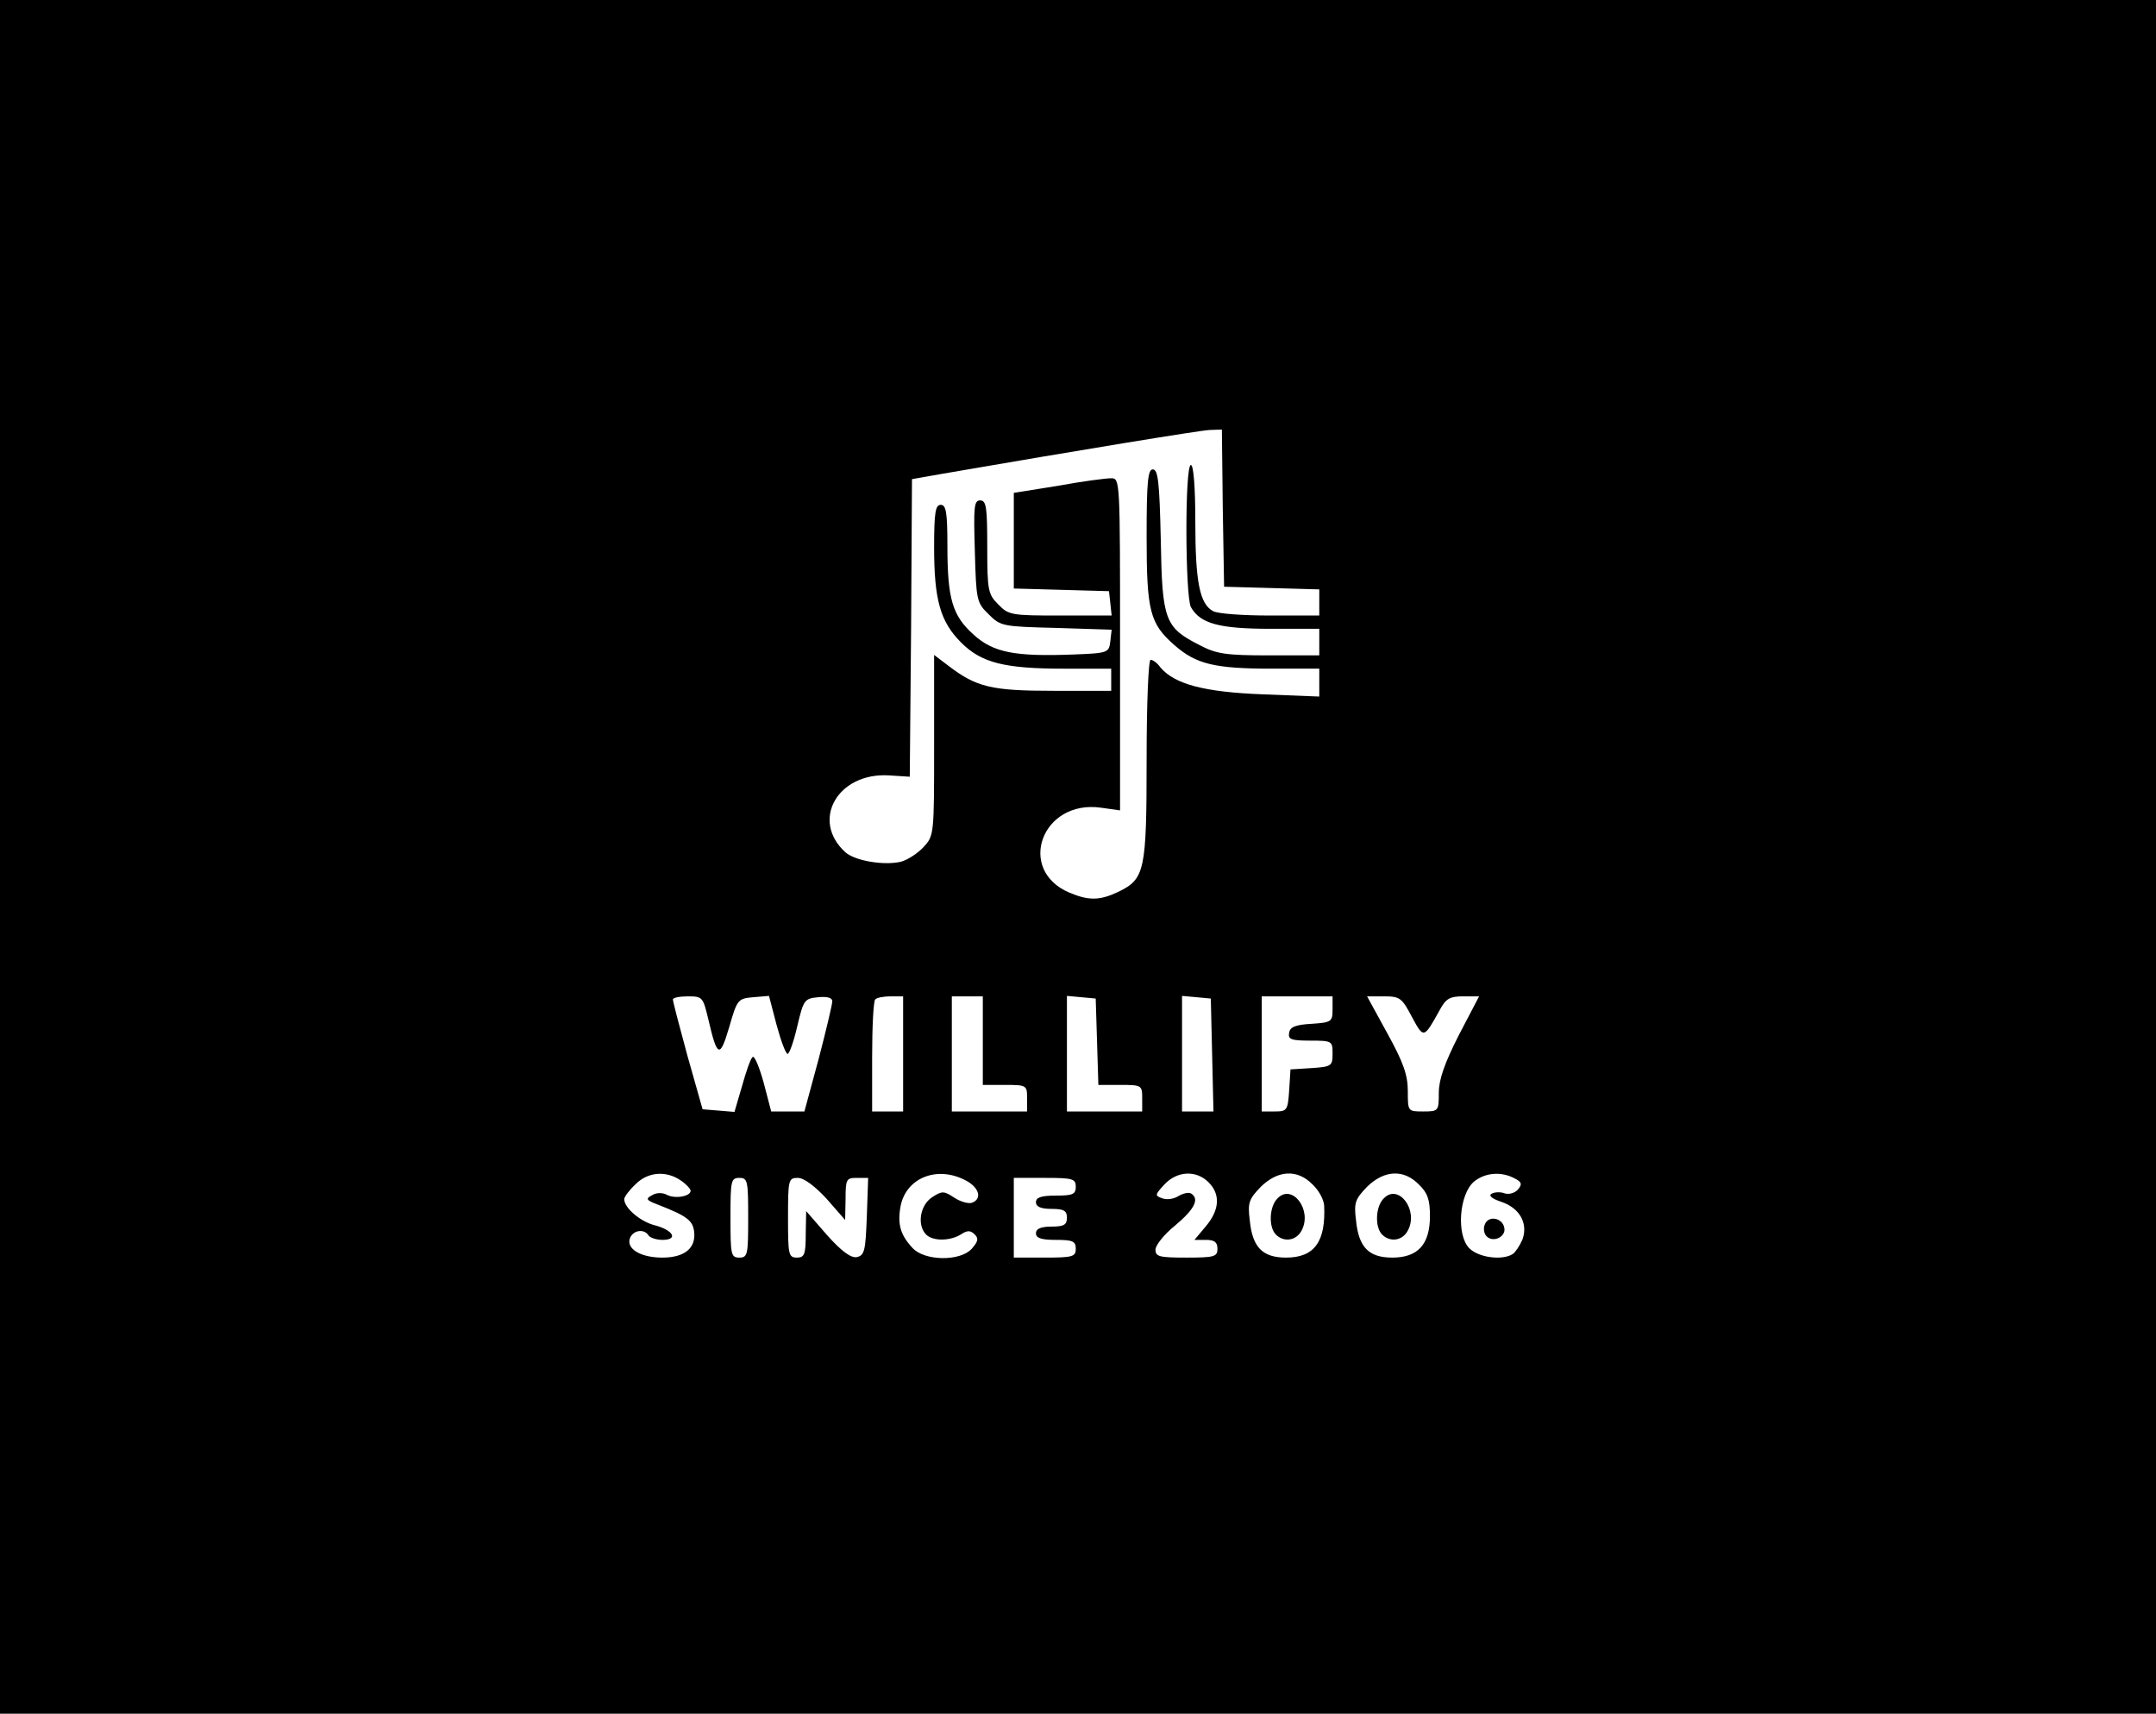 <?xml version="1.0" standalone="no"?>
<!DOCTYPE svg PUBLIC "-//W3C//DTD SVG 20010904//EN"
 "http://www.w3.org/TR/2001/REC-SVG-20010904/DTD/svg10.dtd">
<svg version="1.0" xmlns="http://www.w3.org/2000/svg"
 width="487pt" height="387pt" viewBox="0 0 487 387"
 preserveAspectRatio="xMidYMid meet">

<g transform="translate(0,387) scale(0.1,-0.1)"
fill="#000000" stroke="none">
<path d="M0 1935 l0 -1935 2435 0 2435 0 0 1935 0 1935 -2435 0 -2435 0 0
-1935z m2762 788 l3 -178 108 -3 107 -3 0 -29 0 -30 -111 0 c-61 0 -119 4
-129 10 -30 16 -40 66 -40 201 0 79 -4 129 -10 129 -14 0 -13 -295 0 -321 21
-37 63 -49 180 -49 l110 0 0 -30 0 -30 -113 0 c-97 0 -119 3 -157 23 -79 40
-85 56 -88 238 -3 130 -6 159 -18 159 -11 0 -14 -27 -14 -150 0 -170 7 -198
63 -247 49 -43 91 -53 220 -53 l107 0 0 -31 0 -32 -127 5 c-133 5 -200 23
-232 61 -7 10 -17 17 -22 17 -5 0 -9 -101 -9 -225 0 -252 -4 -270 -64 -299
-42 -20 -67 -20 -110 -2 -121 51 -63 211 71 192 l43 -6 0 375 c0 371 0 375
-20 375 -12 0 -66 -7 -120 -17 l-100 -16 0 -108 0 -108 108 -3 107 -3 3 -27 3
-28 -116 0 c-110 0 -117 1 -140 25 -23 23 -25 31 -25 130 0 89 -2 105 -16 105
-14 0 -15 -15 -12 -115 3 -110 4 -116 31 -142 27 -27 31 -28 153 -31 l125 -4
-3 -26 c-3 -26 -5 -27 -83 -30 -132 -5 -181 4 -226 45 -48 43 -59 81 -59 201
0 75 -3 92 -15 92 -12 0 -15 -17 -15 -96 0 -119 14 -168 61 -215 46 -46 98
-59 233 -59 l106 0 0 -25 0 -25 -130 0 c-140 0 -174 8 -237 56 l-33 25 0 -204
c0 -202 0 -204 -24 -230 -13 -14 -36 -29 -51 -33 -38 -9 -103 2 -125 21 -80
72 -18 181 98 174 l47 -3 3 336 2 336 68 12 c313 54 582 98 604 99 l28 1 2
-177z m-1162 -1155 c20 -86 26 -89 47 -18 18 63 20 65 54 68 l36 3 17 -65 c10
-37 21 -66 25 -66 4 0 14 28 22 63 14 59 16 62 47 65 20 2 32 -1 32 -9 0 -7
-14 -66 -31 -131 l-32 -118 -37 0 -38 0 -17 65 c-10 36 -21 62 -25 58 -5 -4
-15 -34 -24 -66 l-17 -58 -36 3 -36 3 -34 120 c-18 66 -33 123 -33 128 0 4 15
7 34 7 33 0 34 -2 46 -52z m440 -78 l0 -130 -35 0 -35 0 0 123 c0 68 3 127 7
130 3 4 19 7 35 7 l28 0 0 -130z m180 30 l0 -100 50 0 c49 0 50 -1 50 -30 l0
-30 -85 0 -85 0 0 130 0 130 35 0 35 0 0 -100z m258 -2 l3 -98 49 0 c49 0 50
-1 50 -30 l0 -30 -85 0 -85 0 0 131 0 130 33 -3 32 -3 3 -97z m260 -30 l3
-128 -36 0 -35 0 0 131 0 130 33 -3 32 -3 3 -127z m272 103 c0 -28 -2 -30 -47
-33 -36 -2 -49 -7 -51 -20 -3 -15 4 -18 47 -18 50 0 51 -1 51 -29 0 -28 -2
-30 -47 -33 l-48 -3 -3 -47 c-3 -46 -5 -48 -33 -48 l-29 0 0 130 0 130 80 0
80 0 0 -29z m179 -17 c27 -50 27 -50 63 15 14 26 23 31 53 31 l36 0 -46 -88
c-32 -63 -45 -100 -45 -130 0 -41 -1 -42 -35 -42 -35 0 -35 0 -35 46 0 36 -10
65 -46 130 l-46 84 39 0 c35 0 40 -4 62 -46z m-1651 -370 c12 -8 22 -19 22
-23 0 -13 -36 -19 -54 -9 -10 5 -23 5 -33 -1 -15 -8 -14 -11 12 -21 67 -26 80
-36 83 -62 4 -37 -22 -58 -72 -58 -49 0 -82 20 -73 44 7 18 32 22 42 6 3 -5
18 -10 31 -10 37 0 25 22 -17 33 -32 8 -69 39 -69 59 0 5 11 20 25 33 28 29
70 32 103 9z m642 1 c32 -16 39 -42 16 -51 -8 -3 -26 2 -40 11 -24 16 -28 16
-51 1 -27 -18 -34 -63 -13 -84 15 -15 53 -15 78 0 15 10 22 10 32 0 9 -9 7
-16 -7 -32 -26 -29 -107 -28 -134 2 -27 29 -34 53 -27 93 12 65 82 93 146 60z
m550 -5 c27 -27 25 -62 -6 -99 l-26 -31 26 0 c19 0 26 -5 26 -20 0 -18 -7 -20
-70 -20 -61 0 -70 2 -70 18 0 10 20 35 45 55 44 37 55 60 35 72 -5 3 -18 0
-28 -6 -11 -7 -27 -9 -37 -5 -17 6 -16 8 5 31 29 31 72 33 100 5z m235 -5 c14
-13 25 -34 26 -47 4 -82 -22 -118 -86 -118 -53 0 -76 23 -82 84 -5 40 -2 48
25 76 39 38 83 40 117 5z m240 0 c20 -19 25 -35 25 -71 0 -64 -27 -94 -85 -94
-53 0 -76 23 -82 84 -5 40 -2 48 25 76 39 38 83 40 117 5z m216 14 c16 -8 18
-13 8 -25 -7 -8 -20 -12 -30 -9 -10 4 -24 3 -30 -1 -7 -4 1 -11 22 -18 42 -14
61 -49 48 -85 -6 -14 -16 -29 -22 -33 -24 -15 -77 -8 -98 13 -30 30 -23 123
11 151 25 20 61 23 91 7z m-1731 -89 c0 -83 -1 -90 -20 -90 -19 0 -20 7 -20
90 0 83 1 90 20 90 19 0 20 -7 20 -90z m177 43 l42 -48 1 48 c0 44 2 47 25 47
l26 0 -3 -87 c-3 -78 -5 -88 -23 -92 -13 -2 -34 13 -67 50 l-47 54 -1 -52 c0
-46 -3 -53 -20 -53 -19 0 -20 7 -20 90 0 86 1 90 22 90 14 0 38 -18 65 -47z
m563 27 c0 -17 -7 -20 -45 -20 -33 0 -45 -4 -45 -15 0 -10 11 -15 35 -15 28 0
35 -4 35 -20 0 -16 -7 -20 -35 -20 -24 0 -35 -5 -35 -15 0 -11 12 -15 45 -15
38 0 45 -3 45 -20 0 -18 -7 -20 -70 -20 l-70 0 0 90 0 90 70 0 c63 0 70 -2 70
-20z"/>
<path d="M2886 1164 c-19 -18 -21 -65 -4 -82 18 -18 46 -14 58 9 25 46 -21
107 -54 73z"/>
<path d="M3126 1164 c-19 -18 -21 -65 -4 -82 18 -18 46 -14 58 9 25 46 -21
107 -54 73z"/>
<path d="M3354 1105 c-4 -9 -2 -21 4 -27 15 -15 44 -1 40 19 -4 23 -36 29 -44
8z"/>
</g>
</svg>
